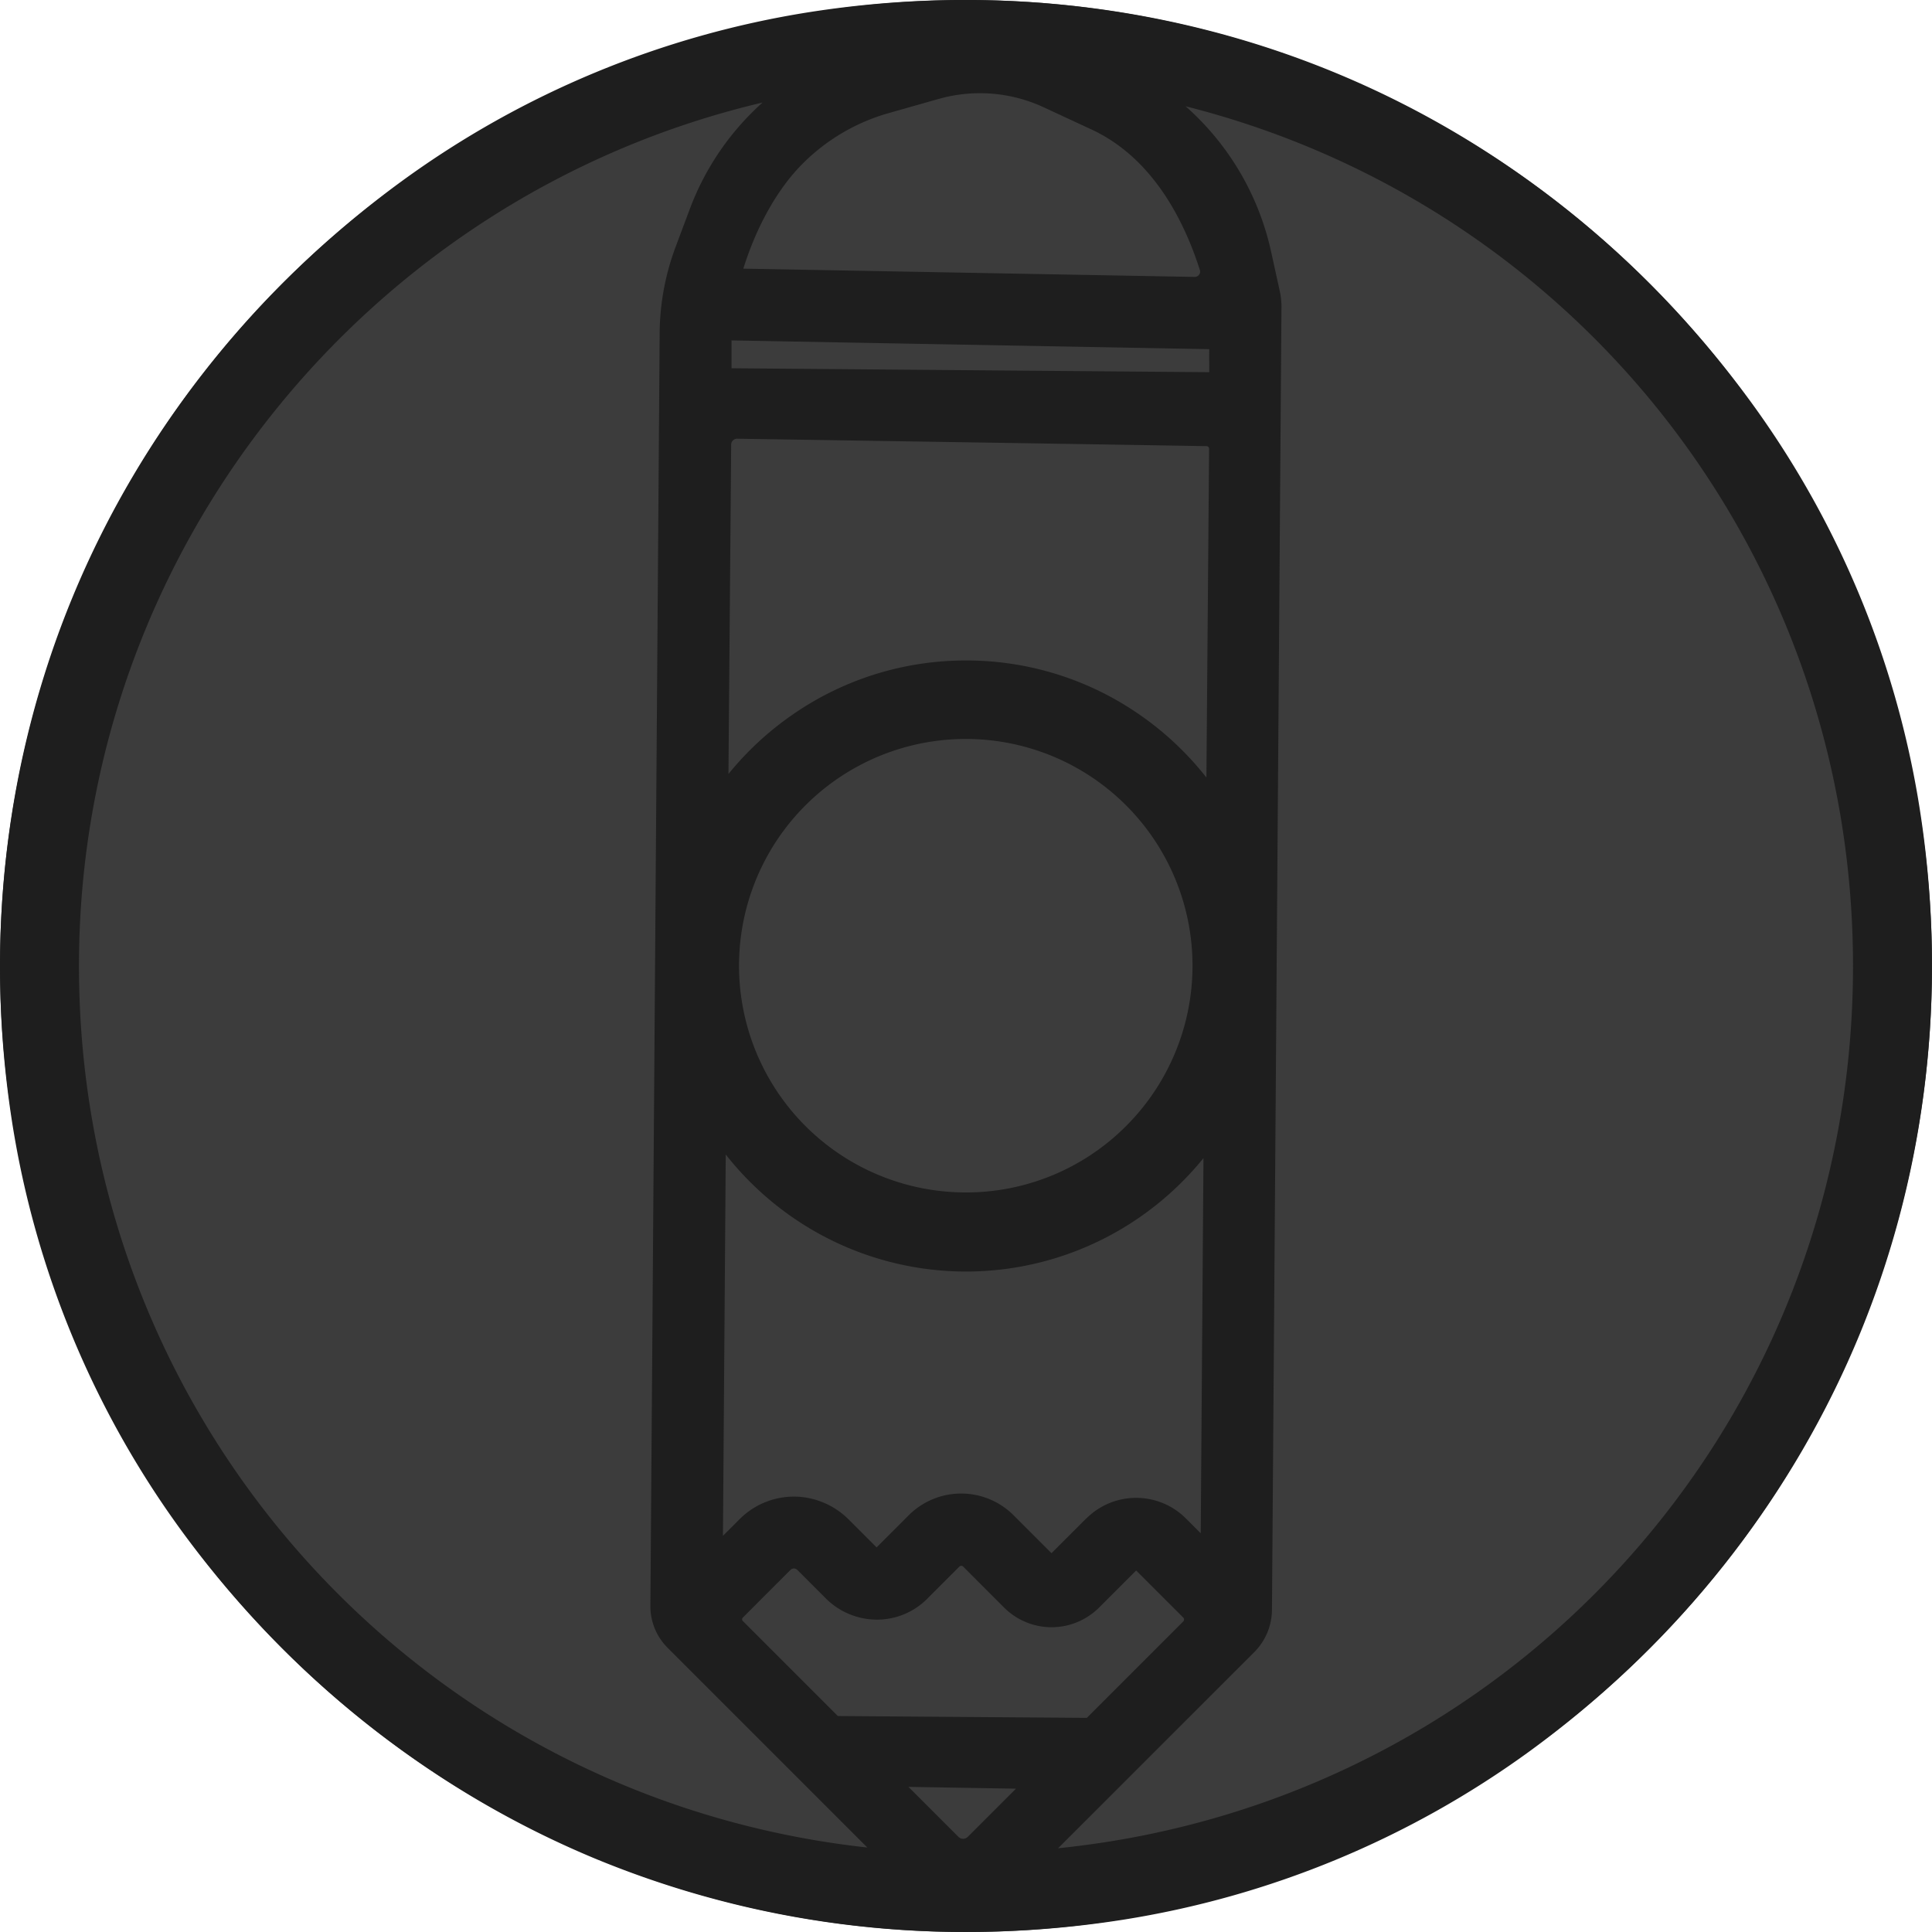 <svg xmlns="http://www.w3.org/2000/svg" viewBox="0 0 982.26 982.26"><defs><style>.cls-1{fill:#3c3c3c;}.cls-2{fill:#1e1e1e;}</style></defs><title>olonote</title><g id="Background"><circle class="cls-1" cx="491.13" cy="491.13" r="491.13"/></g><g id="Outline"><path class="cls-2" d="M984.82,414.17a476.57,476.57,0,0,0-81.61-197C848.7,140.73,775.42,81.64,691.3,46.25s-177.45-46.43-270-32a478.16,478.16,0,0,0-207.22,85.84C139.14,154.79,81.28,227.78,46.74,311.18S1.5,487.11,15.81,578.74A478.12,478.12,0,0,0,101.65,786C156.32,860.86,229.3,918.71,312.7,953.26a492.11,492.11,0,0,0,188.39,37.1,513.24,513.24,0,0,0,79.16-6.17,478.21,478.21,0,0,0,207.21-85.82C863.15,843.13,921.35,769.3,955.8,684.84S1000.29,506.74,984.82,414.17ZM498.17,614.34a115.28,115.28,0,1,1,84-33.74A114.85,114.85,0,0,1,498.17,614.34Zm2.59-270.43a154.19,154.19,0,0,0-88,27.42A156.51,156.51,0,0,0,380,401.62l1.38-167.46a3,3,0,0,1,3-3c44.54.69,193.4,3,238.73,3.78a1.28,1.28,0,0,1,1.25,1.29L623,403.42a156.25,156.25,0,0,0-33.36-31.53A154.18,154.18,0,0,0,500.76,343.91ZM624.45,191.57c-.05.94,0,1.9,0,2.86s0,1.84,0,2.91l-242.74-2a.16.16,0,0,1-.15-.16c0-2.18,0-4.23,0-5.75,0-.81,0-1.61,0-2.41h0l0-5.84,242.88,4.45-.05,5.94Zm-237.2,639,24.29-24.3a2.46,2.46,0,0,1,2.22-.67,3.15,3.15,0,0,1,1.5.93l14,14a36.85,36.85,0,0,0,24.84,11A35.92,35.92,0,0,0,481,821l16.46-16.46a1.3,1.3,0,0,1,1.81,0l20.57,20.58a34.16,34.16,0,0,0,48.62.27l18.82-18.82,23.93,23.93a1.42,1.42,0,0,1,0,2l-49,49-126.59-.93-48.28-48.28A1.23,1.23,0,0,1,387.25,830.59Zm174.67-50.48-17.68,17.68-19.31-19.31a37.69,37.69,0,0,0-53.24,0l-16.37,16.38-14-14a39.77,39.77,0,0,0-24.81-11.7,39,39,0,0,0-30.8,11.31l-8.51,8.5,1.42-193.88a156.45,156.45,0,0,0,33.26,31.47,155,155,0,0,0,176.84.69,156.09,156.09,0,0,0,32.78-30.31l-1.39,190.74-7.52-7.53a35.79,35.79,0,0,0-50.63,0ZM540.24,62.64,564.06,73.7c31.73,14.45,47.75,47,55.61,71.69a2.55,2.55,0,0,1-.41,2.39A2.69,2.69,0,0,1,617,148.9l-229.45-4.21c6.86-21.84,17.53-40.74,30.18-53.38a100.55,100.55,0,0,1,43.6-25.66l25.57-7.25A77,77,0,0,1,540.24,62.64ZM360.45,114.11l-7.29,19.46a127.4,127.4,0,0,0-8.14,44l-4.71,647.15A29.84,29.84,0,0,0,349,845.81L450.6,947.42C223.4,922.48,49.79,731.47,49.79,499.24c0-211.78,147.59-391.95,347.55-439A137.07,137.07,0,0,0,360.45,114.11ZM496.92,942l-25.41-25.41,54.65.91L501.66,942a3.36,3.36,0,0,1-4.74,0Zm150.41-93.92a30.77,30.77,0,0,0,9-21.64l4.83-662.06a37.24,37.24,0,0,0-.87-8.29l-4.47-20.35a138.11,138.11,0,0,0-43.39-73.59C810,112,951.74,289.34,951.74,499.24c0,234-175.08,425.2-404.13,448.55Z" transform="translate(-9.64 -8.11)"/></g></svg>